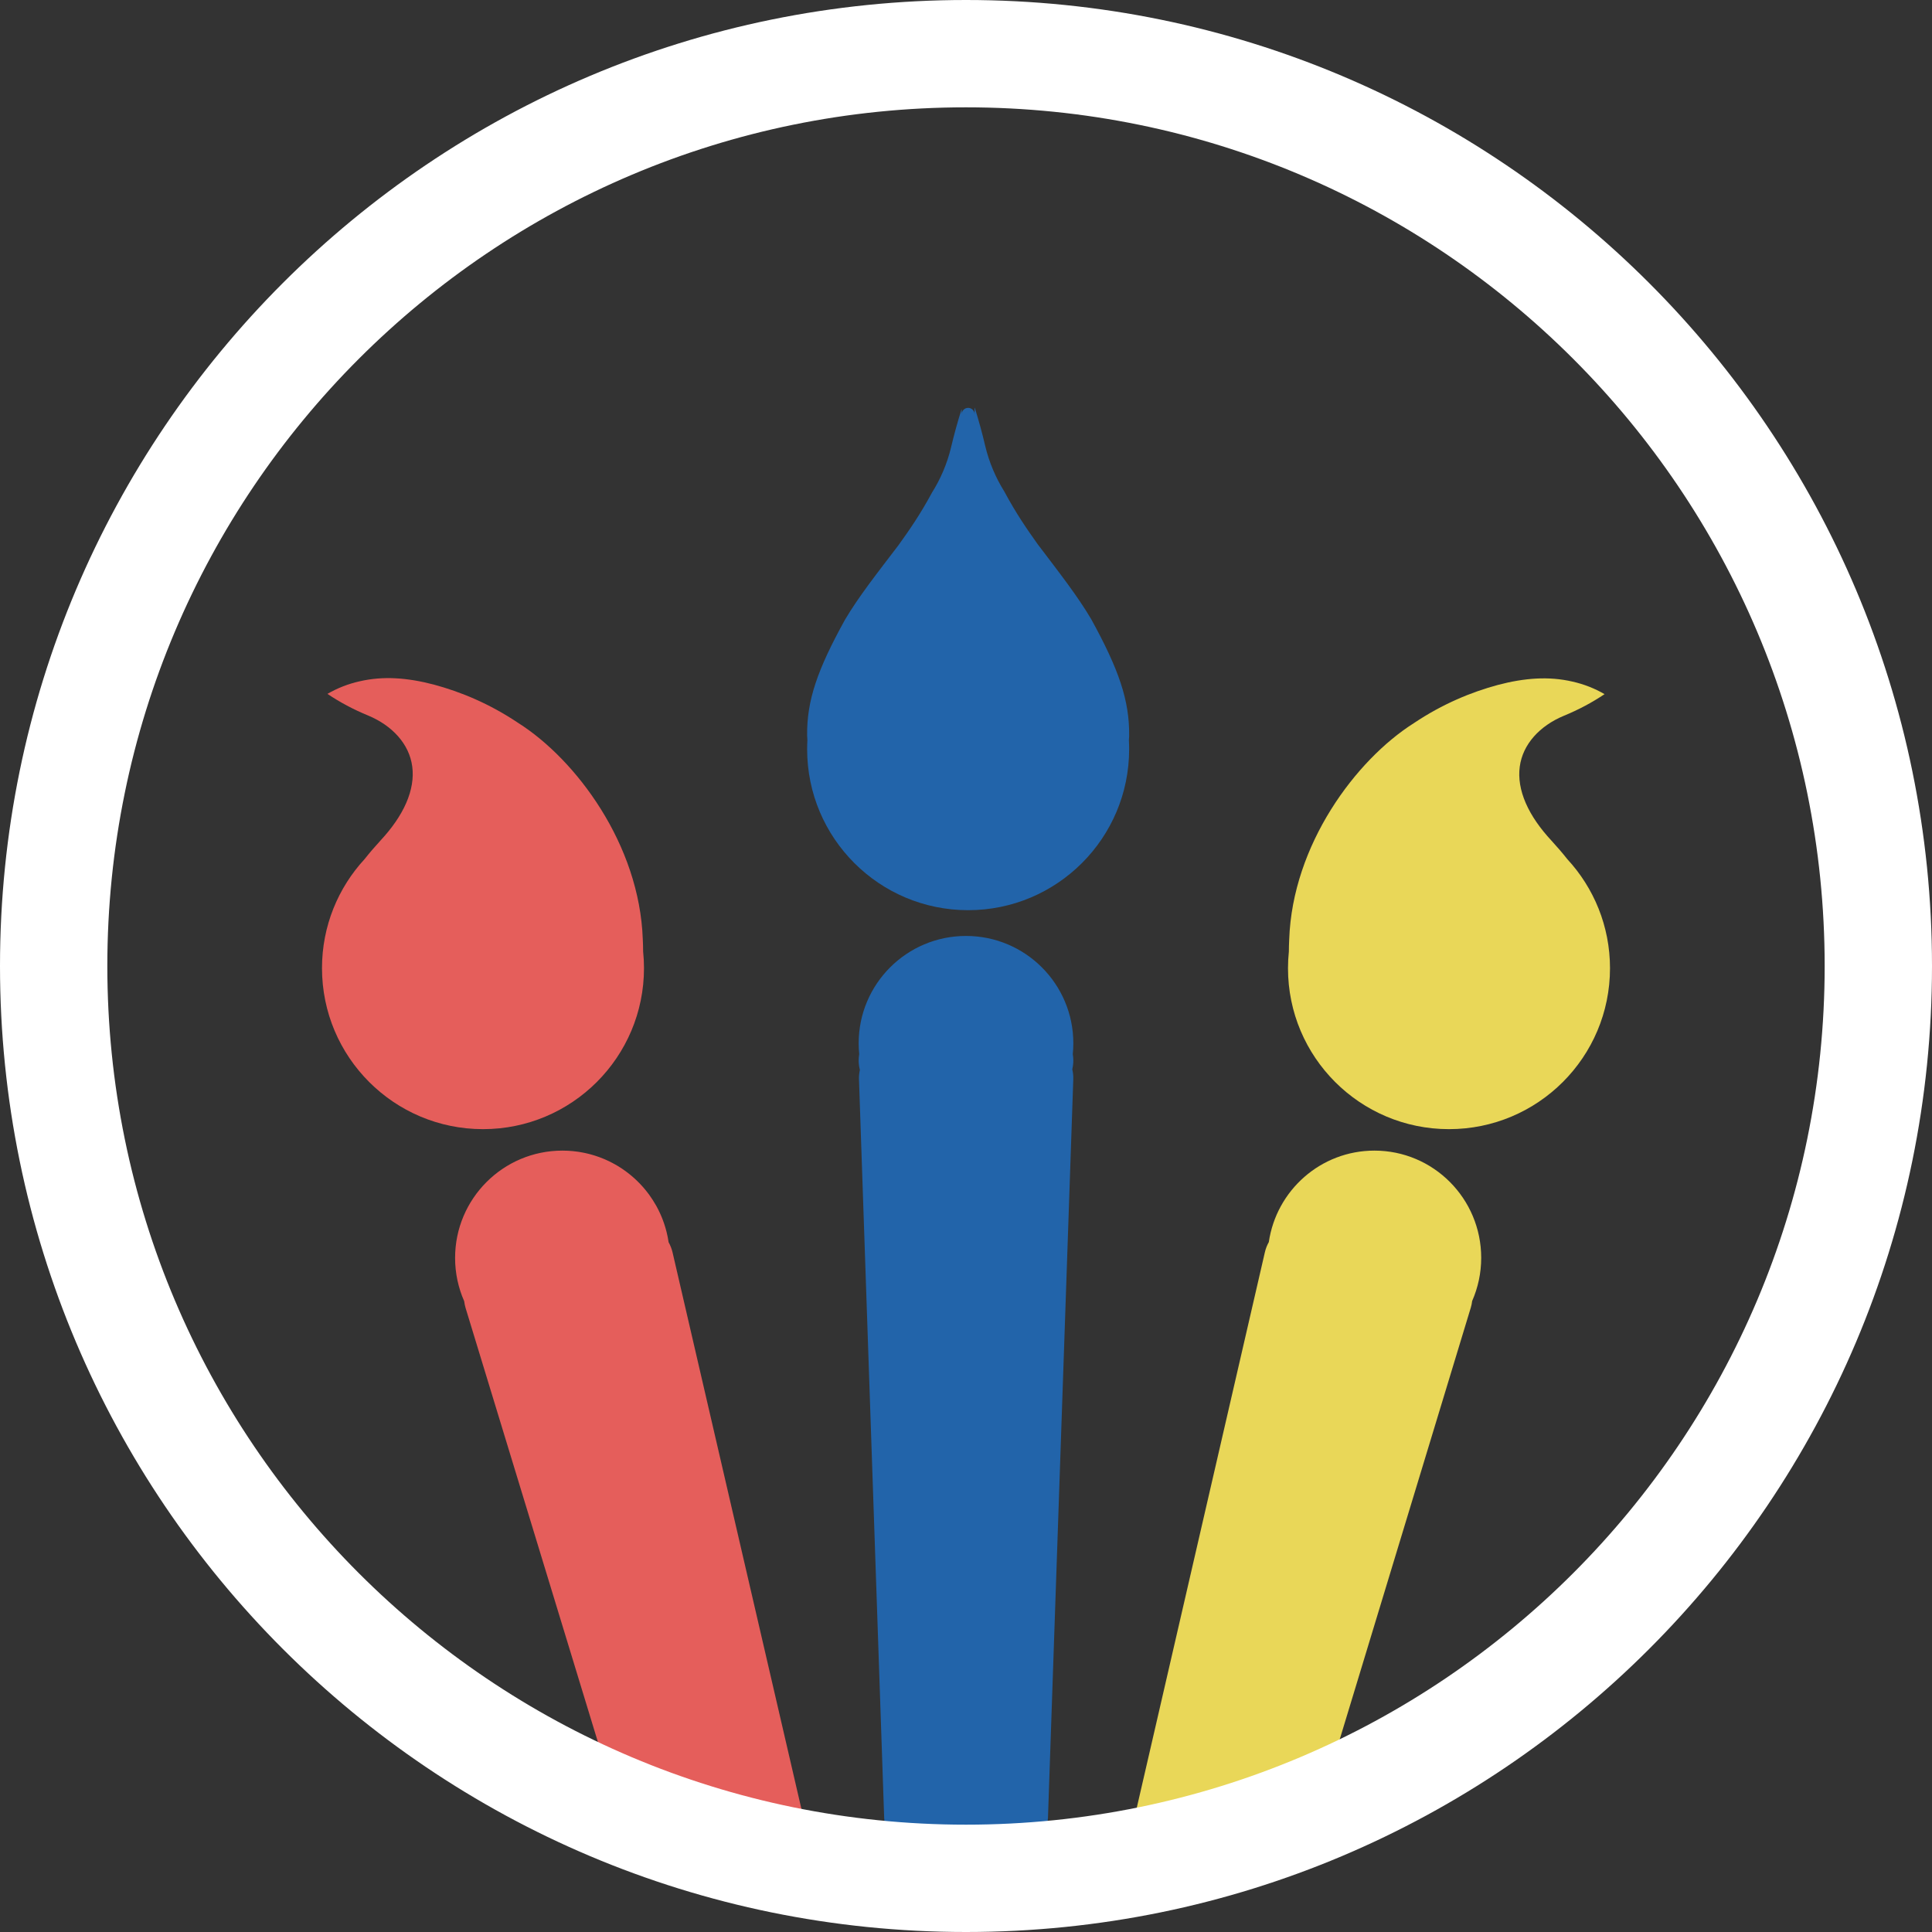 <svg width="209" height="209" viewBox="0 0 209 209" version="1.1" xmlns="http://www.w3.org/2000/svg" xmlns:xlink="http://www.w3.org/1999/xlink">
<rect x="0" y="0" width="209" height="209" fill="#333333" stroke="none"/>
<title>logo.svg</title>
<desc>Created using Figma</desc>
<g id="Canvas" transform="translate(-27 485)">
<g id="logo">
<g id="Group">
<g id="Vector">
<use xlink:href="#path0_fill" transform="translate(148.588 -411.615)" fill="#E9D758"/>
</g>
<g id="Vector">
<use xlink:href="#path1_fill" transform="translate(114.313 -440.881)" fill="#2264AA"/>
</g>
<g id="Vector">
<use xlink:href="#path2_fill" transform="translate(61.833 -411.644)" fill="#E55E5B"/>
</g>
</g>
<g id="Vector">
<use xlink:href="#path3_fill" transform="translate(27 -485)" fill="#FFFFFF"/>
</g>
</g>
</g>
<defs>
<path id="path0_fill" fill-rule="evenodd" d="M 42.816 9.557C 42.733 10.17 42.746 10.812 42.855 11.474C 42.91 11.804 42.989 12.14 43.091 12.479C 43.194 12.818 43.321 13.16 43.47 13.502C 43.62 13.846 43.792 14.19 43.986 14.533C 44.179 14.876 44.394 15.218 44.629 15.557C 45.096 16.235 45.64 16.901 46.234 17.541C 46.868 18.233 47.444 18.9 47.955 19.55C 50.824 22.653 52.579 26.8 52.579 31.358C 52.579 40.971 44.781 48.764 35.162 48.764C 25.543 48.764 17.745 40.971 17.745 31.358C 17.745 30.746 17.777 30.143 17.839 29.548C 17.843 29.116 17.852 28.683 17.875 28.248C 18.229 17.99 25.086 8.816 31.354 4.847C 34.498 2.741 37.599 1.478 40.468 0.705C 41.186 0.516 41.89 0.362 42.581 0.247C 42.926 0.19 43.268 0.142 43.607 0.104C 43.946 0.066 44.282 0.038 44.614 0.021C 45.947 -0.048 47.237 0.052 48.513 0.348C 49.758 0.625 50.92 1.086 51.991 1.706C 50.641 2.611 49.182 3.392 47.586 4.047C 44.993 5.124 43.138 7.112 42.816 9.557ZM 38.645 62.683C 38.645 64.347 38.294 65.927 37.666 67.358C 37.637 67.599 37.591 67.841 37.517 68.082L 19.27 128.184L -3.62847e-06 128.184L 15.245 62.076C 15.336 61.682 15.483 61.317 15.67 60.981C 16.49 55.383 21.293 51.086 27.095 51.086C 33.474 51.086 38.645 56.279 38.645 62.683Z"/>
<path id="path1_fill" fill-rule="evenodd" d="M 34.809 35.974C 34.826 36.289 34.836 36.606 34.836 36.926C 34.836 46.545 27.038 54.343 17.419 54.343C 7.8 54.343 0.002 46.545 0.002 36.926C 0.002 36.602 0.013 36.28 0.03 35.96C 0.02 35.799 0.01 35.639 0.001 35.457C -0.045 31.654 1.119 28.309 4.102 22.912C 5.587 20.408 7.518 17.962 9.888 14.853C 11 13.302 12.212 11.577 13.506 9.174C 14.438 7.694 15.148 6.034 15.571 4.275C 15.892 2.909 16.269 1.545 16.696 0.183C 16.705 0.18 16.713 0.177 16.722 0.174L 16.722 19.527L 16.722 0.699C 16.722 0.315 17.034 0.003 17.419 0.003C 17.803 0.003 18.116 0.315 18.116 0.699L 18.116 1.53076e-06C 18.124 0.003 18.133 0.006 18.142 0.009C 18.569 1.378 18.946 2.75 19.267 4.124C 19.69 5.893 20.4 7.563 21.332 9.052C 22.626 11.468 23.838 13.203 24.95 14.763C 27.32 17.891 29.251 20.35 30.736 22.868C 33.719 28.297 34.883 31.661 34.837 35.486C 34.828 35.661 34.818 35.817 34.809 35.974ZM 17.187 57.13C 23.599 57.13 28.798 62.328 28.798 68.741C 28.798 69.139 28.777 69.532 28.738 69.92C 28.774 70.141 28.798 70.367 28.798 70.598C 28.798 70.927 28.756 71.245 28.684 71.552C 28.764 71.896 28.805 72.255 28.793 72.625L 26.056 152.489C 25.977 154.797 24.033 156.604 21.715 156.525L 20.782 156.494C 20.385 156.48 20.002 156.412 19.641 156.297C 19.005 157.793 17.522 158.843 15.793 158.843L 14.864 158.843C 13.109 158.843 11.609 157.76 10.99 156.226C 9.482 155.636 8.392 154.196 8.333 152.476L 5.61 72.638C 5.598 72.287 5.635 71.947 5.707 71.619C 5.624 71.292 5.576 70.951 5.576 70.598C 5.576 70.365 5.6 70.138 5.636 69.914C 5.597 69.528 5.576 69.137 5.576 68.741C 5.576 62.328 10.774 57.13 17.187 57.13Z"/>
<path id="path2_fill" fill-rule="evenodd" d="M 33.423 126.819L 15.531 68.131C 15.494 68.009 15.464 67.886 15.44 67.763C 15.414 67.644 15.397 67.525 15.382 67.405C 15.225 67.049 15.085 66.683 14.963 66.309C 14.963 66.307 14.963 66.305 14.962 66.303C 14.904 66.123 14.85 65.941 14.8 65.757C 14.797 65.747 14.794 65.738 14.792 65.729C 14.745 65.554 14.703 65.378 14.665 65.201C 14.661 65.181 14.655 65.162 14.651 65.143C 14.616 64.976 14.585 64.809 14.557 64.64C 14.552 64.609 14.546 64.578 14.541 64.547C 14.516 64.389 14.496 64.23 14.478 64.07C 14.473 64.028 14.466 63.987 14.462 63.945C 14.446 63.79 14.434 63.633 14.424 63.475C 14.421 63.429 14.416 63.384 14.414 63.338C 14.403 63.135 14.398 62.931 14.398 62.726C 14.398 56.313 19.596 51.115 26.009 51.115C 26.201 51.115 26.392 51.12 26.581 51.129C 26.644 51.133 26.706 51.138 26.769 51.142C 26.895 51.151 27.021 51.159 27.146 51.171C 27.22 51.178 27.294 51.188 27.367 51.197C 27.48 51.21 27.592 51.223 27.704 51.239C 27.781 51.251 27.859 51.264 27.936 51.277C 28.042 51.295 28.148 51.313 28.253 51.334C 28.332 51.349 28.41 51.366 28.489 51.383C 28.591 51.405 28.692 51.428 28.794 51.454C 28.872 51.473 28.951 51.493 29.029 51.514C 29.128 51.541 29.227 51.569 29.326 51.599C 29.403 51.621 29.48 51.645 29.557 51.669C 29.655 51.701 29.751 51.734 29.848 51.768C 29.923 51.794 29.999 51.82 30.074 51.848C 30.171 51.885 30.267 51.923 30.362 51.962C 30.435 51.991 30.507 52.019 30.578 52.05C 30.677 52.093 30.775 52.138 30.873 52.183C 30.939 52.214 31.005 52.243 31.071 52.274C 31.188 52.331 31.304 52.392 31.419 52.453C 31.496 52.493 31.572 52.534 31.647 52.576C 31.767 52.643 31.886 52.71 32.003 52.781C 32.072 52.822 32.14 52.867 32.208 52.91C 32.29 52.962 32.372 53.013 32.453 53.067C 32.526 53.116 32.597 53.167 32.669 53.218C 32.742 53.269 32.816 53.32 32.888 53.373C 32.961 53.427 33.033 53.483 33.105 53.539C 33.173 53.591 33.241 53.644 33.307 53.698C 33.38 53.756 33.451 53.817 33.522 53.877C 33.585 53.931 33.648 53.985 33.71 54.04C 33.782 54.103 33.852 54.167 33.922 54.232C 33.981 54.288 34.039 54.343 34.097 54.399C 34.167 54.467 34.236 54.536 34.304 54.605C 34.359 54.661 34.412 54.717 34.465 54.773C 34.533 54.846 34.602 54.92 34.669 54.995C 34.718 55.049 34.765 55.105 34.812 55.159C 34.88 55.239 34.949 55.319 35.015 55.4C 35.056 55.449 35.094 55.5 35.133 55.55C 35.204 55.64 35.275 55.729 35.343 55.821C 35.36 55.843 35.375 55.867 35.392 55.889C 35.653 56.247 35.893 56.62 36.113 57.008C 36.135 57.047 36.159 57.086 36.181 57.125C 36.239 57.231 36.294 57.338 36.349 57.445C 36.375 57.496 36.401 57.547 36.427 57.598C 36.478 57.703 36.527 57.809 36.576 57.915C 36.601 57.971 36.627 58.026 36.652 58.083C 36.698 58.188 36.742 58.295 36.785 58.403C 36.808 58.461 36.831 58.519 36.854 58.578C 36.895 58.685 36.935 58.795 36.973 58.904C 36.993 58.963 37.013 59.023 37.033 59.082C 37.07 59.193 37.105 59.305 37.139 59.418C 37.157 59.476 37.173 59.535 37.189 59.593C 37.221 59.71 37.253 59.825 37.282 59.943C 37.295 59.998 37.307 60.053 37.32 60.108C 37.348 60.231 37.376 60.353 37.4 60.477C 37.409 60.522 37.416 60.567 37.425 60.612C 37.45 60.748 37.474 60.884 37.494 61.022C 37.58 61.174 37.654 61.334 37.72 61.498C 37.733 61.529 37.745 61.56 37.758 61.591C 37.822 61.761 37.879 61.936 37.921 62.118L 52.903 126.819L 33.423 126.819ZM 17.417 48.793C 7.798 48.793 0 40.995 0 31.376C 0 26.816 1.755 22.666 4.624 19.562C 5.135 18.911 5.711 18.244 6.344 17.552C 6.939 16.911 7.483 16.245 7.95 15.566C 8.184 15.227 8.399 14.885 8.593 14.541C 8.787 14.198 8.959 13.854 9.109 13.51C 9.258 13.168 9.385 12.825 9.488 12.486C 9.59 12.147 9.669 11.811 9.724 11.48C 9.833 10.818 9.845 10.176 9.763 9.563C 9.441 7.116 7.585 5.127 4.993 4.049C 3.397 3.394 1.938 2.613 0.588 1.707C 1.659 1.086 2.821 0.625 4.066 0.348C 5.342 0.052 6.632 -0.048 7.964 0.021C 8.297 0.038 8.633 0.066 8.972 0.104C 9.311 0.142 9.653 0.19 9.998 0.247C 10.689 0.362 11.393 0.516 12.11 0.705C 14.98 1.479 18.08 2.743 21.225 4.849C 27.493 8.82 34.35 18.001 34.703 28.264C 34.727 28.7 34.736 29.133 34.739 29.565C 34.801 30.161 34.833 30.765 34.833 31.376C 34.833 40.995 27.036 48.793 17.417 48.793Z"/>
<path id="path3_fill" fill-rule="evenodd" d="M 104.5 209C 46.786 209 0 162.214 0 104.5C 0 46.786 46.786 0 104.5 0C 162.214 0 209 46.786 209 104.5C 209 162.214 162.214 209 104.5 209ZM 104.5 11.611C 53.199 11.611 11.611 53.199 11.611 104.5C 11.611 155.801 53.199 197.389 104.5 197.389C 155.801 197.389 197.389 155.801 197.389 104.5C 197.389 53.199 155.801 11.611 104.5 11.611Z"/>
</defs>
</svg>
